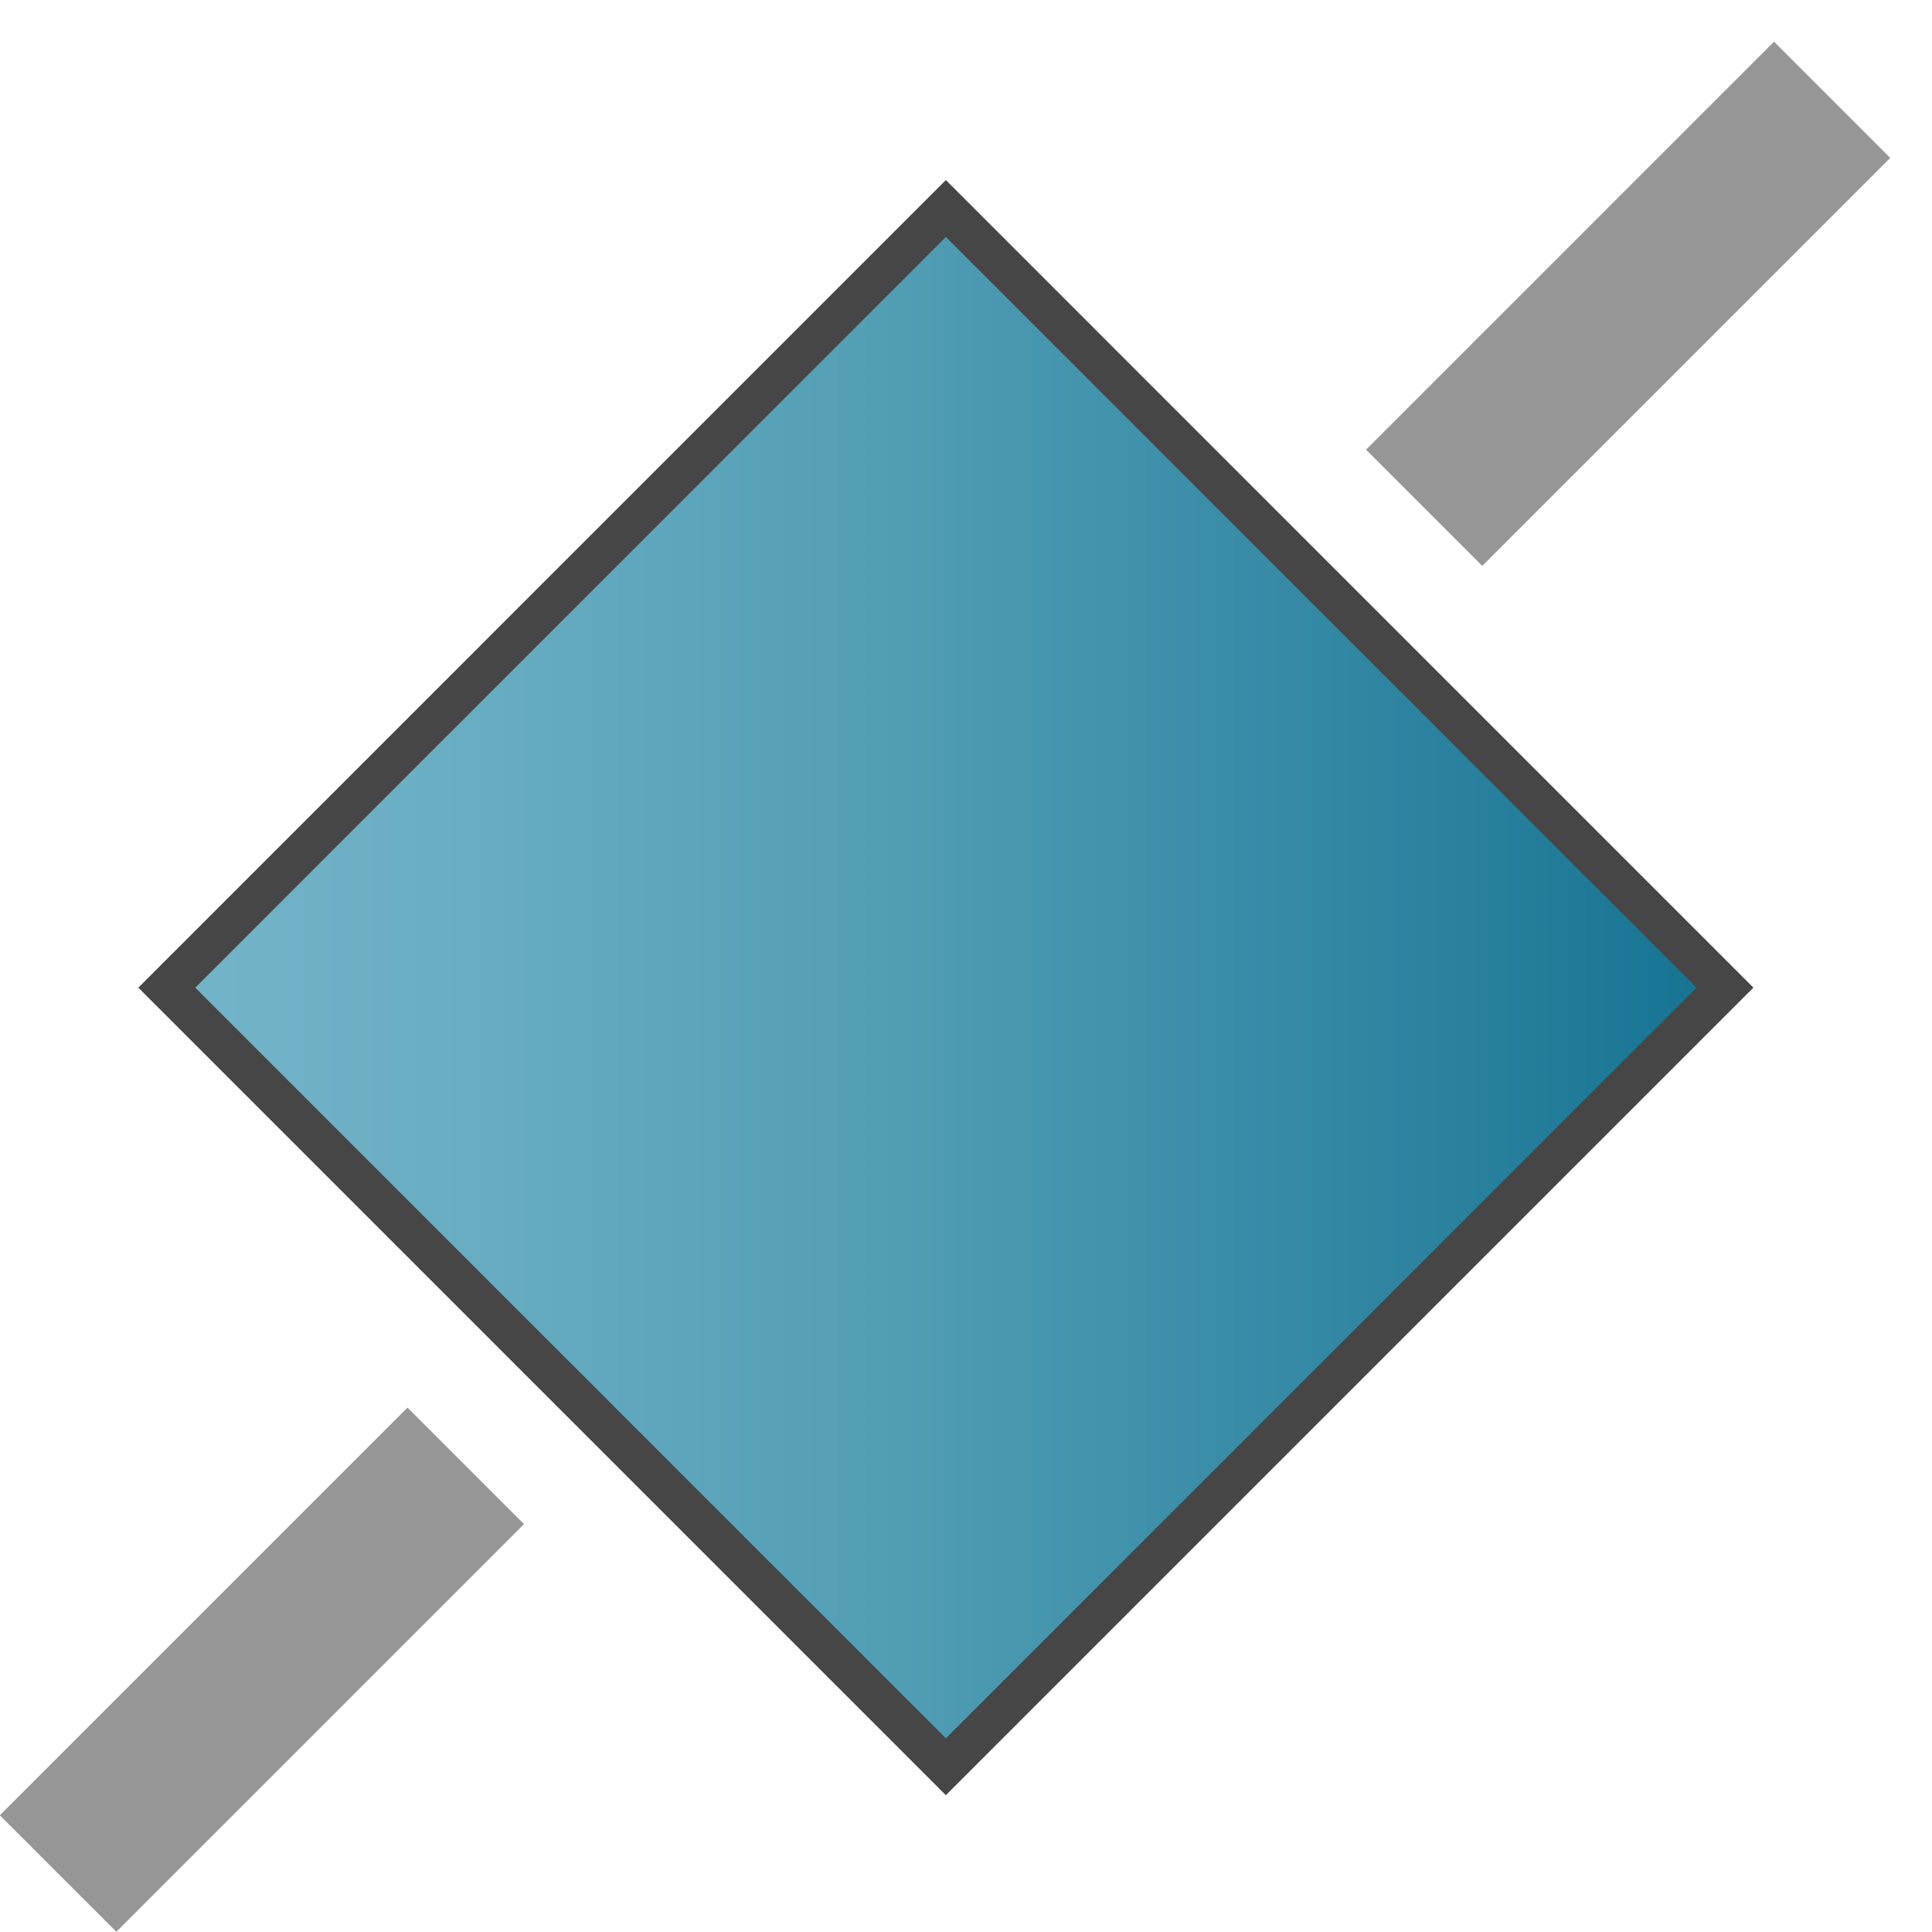 <svg version="1.1" id="Layer_1" xmlns="http://www.w3.org/2000/svg" xmlns:xlink="http://www.w3.org/1999/xlink" x="0px" y="0px"
	viewBox="0 0 48 48" enable-background="new 0 0 48 48" xml:space="preserve">
<g>
	
		<rect x="33.287" y="5.502" transform="matrix(0.707 -0.707 0.707 0.707 6.515 30.816)" fill="#969696" width="14.337" height="4.084"/>
	
		<rect x="-0.651" y="39.44" transform="matrix(0.707 -0.707 0.707 0.707 -27.428 16.756)" fill="#969696" width="14.327" height="4.094"/>
</g>
<linearGradient id="SVGID_1_" gradientUnits="userSpaceOnUse" x1="4.144" y1="24.538" x2="42.856" y2="24.538">
	<stop  offset="0" style="stop-color:#73B4C8"/>
	<stop  offset="0.175" style="stop-color:#6AAEC3"/>
	<stop  offset="0.457" style="stop-color:#529EB5"/>
	<stop  offset="0.809" style="stop-color:#2C839F"/>
	<stop  offset="1" style="stop-color:#147391"/>
</linearGradient>
<polygon fill="url(#SVGID_1_)" stroke="#464646" stroke-miterlimit="10" points="23.5,43.894 4.144,24.538 23.5,5.181 
	42.856,24.538 "/>
</svg>
